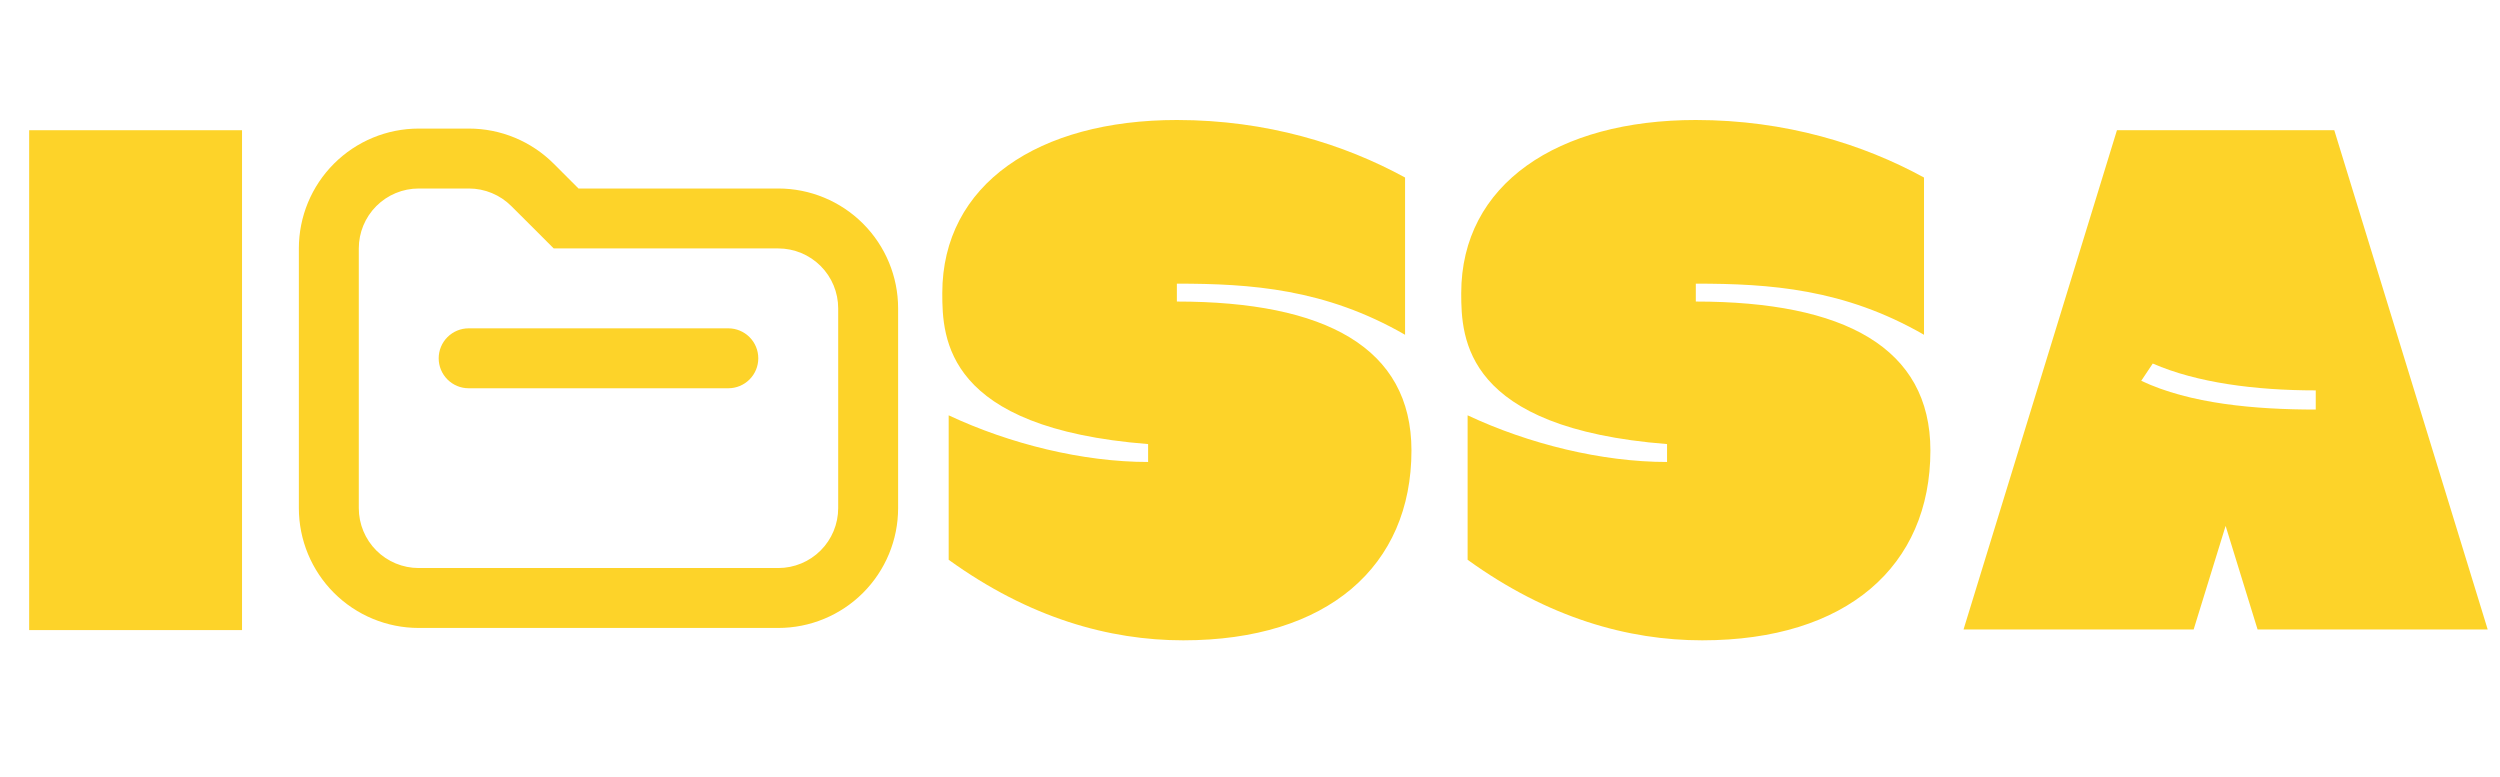 <svg width="264" height="82" viewBox="0 0 264 82" fill="none" xmlns="http://www.w3.org/2000/svg">
<path d="M25.558 13.752V66.537H3.08V13.752H25.558Z" fill="#FDD329"/>
<path fill-rule="evenodd" clip-rule="evenodd" d="M56.619 24.378L58.471 26.234H82.184C83.863 26.234 85.472 26.901 86.659 28.088C87.846 29.275 88.513 30.884 88.513 32.562V53.656C88.513 55.335 87.846 56.944 86.659 58.131C85.472 59.318 83.863 59.984 82.184 59.984H44.216C42.537 59.984 40.928 59.318 39.741 58.131C38.554 56.944 37.888 55.335 37.888 53.656V26.234C37.888 24.556 38.554 22.947 39.741 21.76C40.928 20.573 42.537 19.906 44.216 19.906H49.519C50.35 19.906 51.173 20.07 51.941 20.389C52.709 20.707 53.407 21.174 53.995 21.762L56.619 24.378ZM31.559 26.234C31.559 22.878 32.893 19.659 35.266 17.285C37.64 14.912 40.859 13.578 44.216 13.578H49.519C51.181 13.578 52.828 13.905 54.364 14.542C55.9 15.178 57.295 16.111 58.471 17.286L61.091 19.906H82.184C85.541 19.906 88.76 21.24 91.134 23.613C93.507 25.987 94.841 29.206 94.841 32.562V53.656C94.841 57.013 93.507 60.232 91.134 62.606C88.76 64.979 85.541 66.312 82.184 66.312H44.216C40.859 66.312 37.64 64.979 35.266 62.606C32.893 60.232 31.559 57.013 31.559 53.656V26.234ZM49.489 34.672C48.65 34.672 47.845 35.005 47.252 35.599C46.658 36.192 46.325 36.997 46.325 37.836C46.325 38.675 46.658 39.48 47.252 40.073C47.845 40.667 48.65 41 49.489 41H76.911C77.75 41 78.555 40.667 79.148 40.073C79.742 39.48 80.075 38.675 80.075 37.836C80.075 36.997 79.742 36.192 79.148 35.599C78.555 35.005 77.75 34.672 76.911 34.672H49.489Z" fill="#FDD329"/>
<path d="M121.24 46.895C99.843 45.208 99.505 35.758 99.505 30.965C99.505 19.422 109.698 12.672 124.278 12.672C133.795 12.672 141.963 15.238 148.375 18.747V35.352C139.938 30.492 132.108 29.953 124.278 29.953V31.843C139.938 31.843 149.05 36.703 149.05 47.57C149.05 59.788 140.208 67.618 124.953 67.618C117.123 67.618 108.685 65.255 100.18 59.112V43.858C106.66 46.895 114.355 48.785 121.24 48.785V46.895Z" fill="#FDD329"/>
<path d="M176.04 46.895C154.643 45.208 154.305 35.758 154.305 30.965C154.305 19.422 164.498 12.672 179.078 12.672C188.595 12.672 196.763 15.238 203.175 18.747V35.352C194.738 30.492 186.908 29.953 179.078 29.953V31.843C194.738 31.843 203.85 36.703 203.85 47.57C203.85 59.788 195.008 67.618 179.753 67.618C171.923 67.618 163.485 65.255 154.98 59.112V43.858C161.46 46.895 169.155 48.785 176.04 48.785V46.895Z" fill="#FDD329"/>
<path d="M231.65 66.47H207.35L223.55 13.752H246.5L262.7 66.47H238.4L235.025 55.535L231.65 66.47ZM227.33 38.39L226.115 40.212C231.245 42.642 238.13 43.25 244.543 43.25V41.225C238.13 41.225 231.988 40.415 227.33 38.39Z" fill="#FDD329"/>
</svg>
